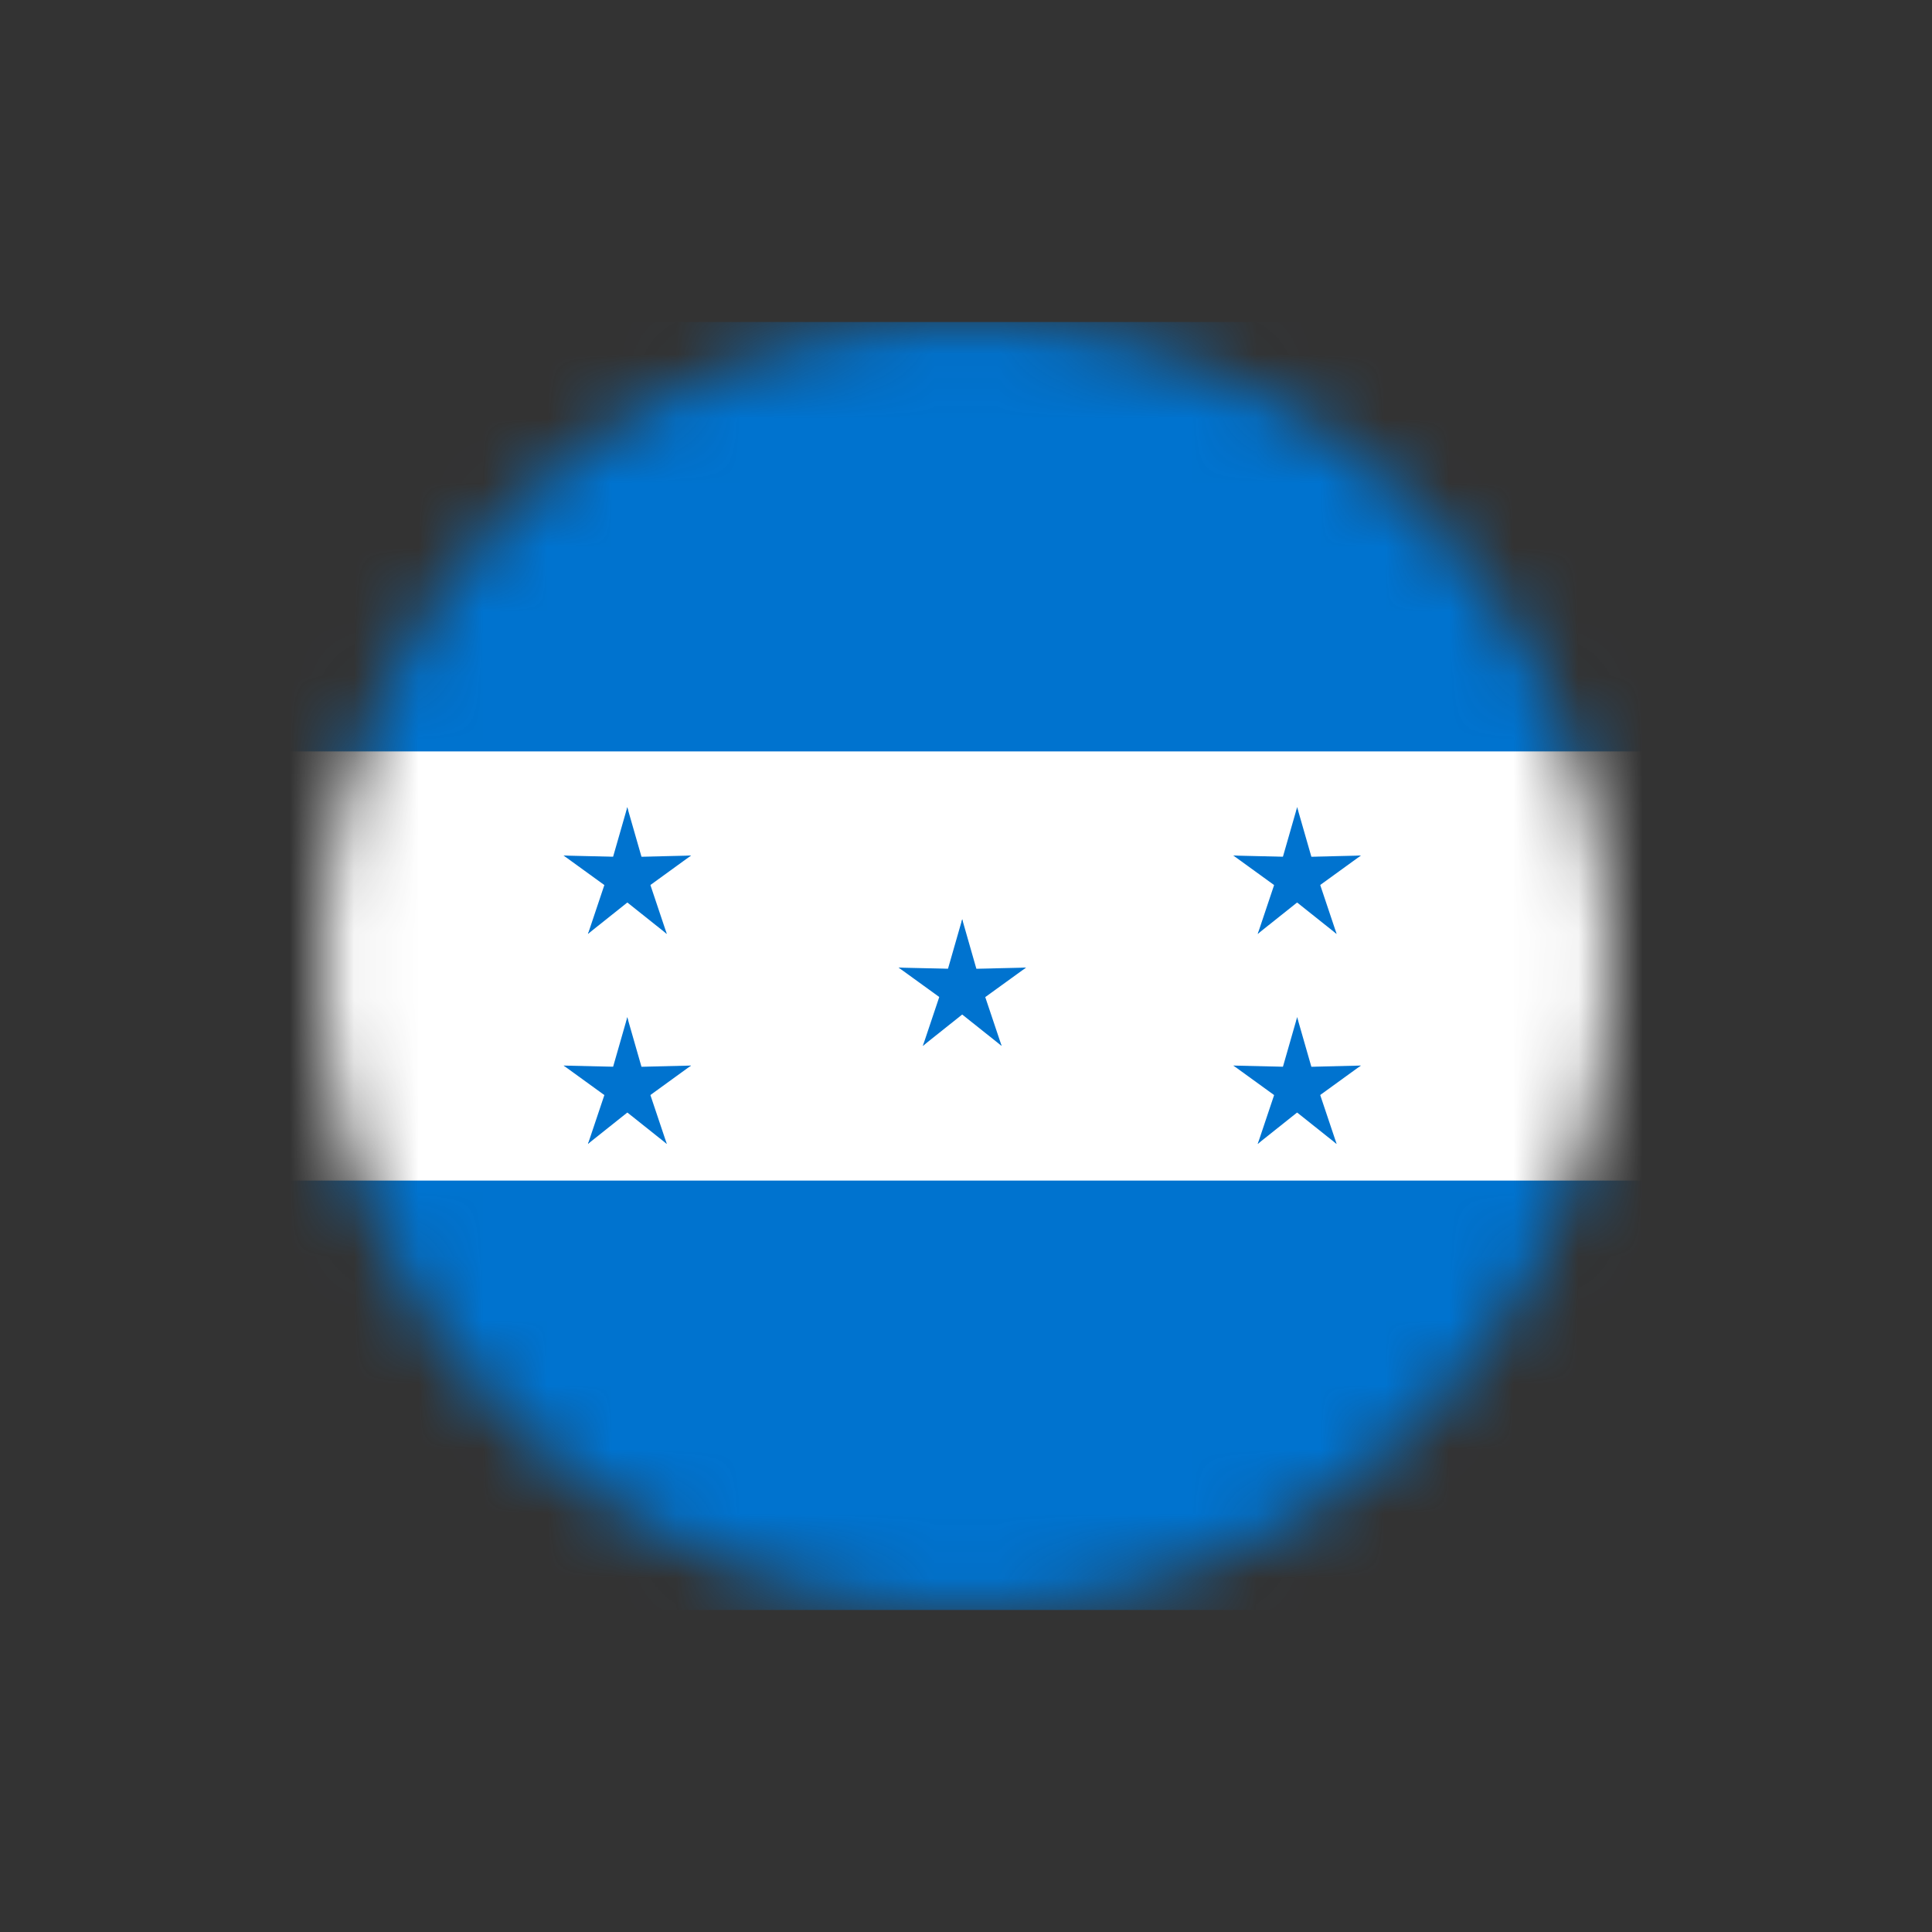 <svg width="30" height="30" viewBox="0 0 30 30" fill="none" xmlns="http://www.w3.org/2000/svg">
<rect x="0" y="0" width="30" height="30" fill="#333333" stroke="none"/>
<mask id="mask0_4275_16219" style="mask-type:alpha" maskUnits="userSpaceOnUse" x="5" y="5" width="20" height="20">
<circle cx="15" cy="15" r="10" fill="#C4C4C4"/>
</mask>
<g mask="url(#mask0_4275_16219)">
<path d="M2 5H27.882V25H2V5Z" fill="#0073CF"/>
<path d="M2 11.668H27.882V18.332H2V11.668Z" fill="white"/>
<path d="M14.941 14.274L14.629 15.361L15.149 15.47L14.941 14.274Z" fill="#0073CF"/>
<path d="M14.941 14.274L15.252 15.361L14.732 15.47L14.941 14.274Z" fill="#0073CF"/>
<path d="M15.931 15.025L14.846 15.05L14.908 15.601L15.931 15.025Z" fill="#0073CF"/>
<path d="M15.932 15.025L15.039 15.671L14.779 15.188L15.932 15.025Z" fill="#0073CF"/>
<path d="M13.954 15.025L14.847 15.671L15.106 15.188L13.954 15.025Z" fill="#0073CF"/>
<path d="M13.954 15.025L15.04 15.05L14.978 15.601L13.954 15.025Z" fill="#0073CF"/>
<path d="M15.553 16.24L15.194 15.17L14.712 15.399L15.553 16.24Z" fill="#0073CF"/>
<path d="M15.552 16.24L14.688 15.552L15.048 15.144L15.552 16.24Z" fill="#0073CF"/>
<path d="M14.33 16.24L15.194 15.552L14.834 15.144L14.33 16.24Z" fill="#0073CF"/>
<path d="M14.33 16.241L14.689 15.171L15.171 15.4L14.33 16.241Z" fill="#0073CF"/>
<path d="M20.142 12.534L19.83 13.621L20.35 13.73L20.142 12.534Z" fill="#0073CF"/>
<path d="M20.142 12.534L20.454 13.621L19.934 13.73L20.142 12.534Z" fill="#0073CF"/>
<path d="M21.131 13.285L20.045 13.311L20.107 13.862L21.131 13.285Z" fill="#0073CF"/>
<path d="M21.131 13.285L20.238 13.932L19.979 13.449L21.131 13.285Z" fill="#0073CF"/>
<path d="M19.152 13.285L20.045 13.932L20.305 13.448L19.152 13.285Z" fill="#0073CF"/>
<path d="M19.152 13.285L20.238 13.311L20.176 13.862L19.152 13.285Z" fill="#0073CF"/>
<path d="M20.755 14.502L20.396 13.431L19.915 13.663L20.755 14.502Z" fill="#0073CF"/>
<path d="M20.753 14.501L19.889 13.813L20.249 13.405L20.753 14.501Z" fill="#0073CF"/>
<path d="M19.53 14.501L20.394 13.813L20.035 13.405L19.53 14.501Z" fill="#0073CF"/>
<path d="M19.53 14.502L19.889 13.431L20.37 13.663L19.53 14.502Z" fill="#0073CF"/>
<path d="M20.142 15.795L19.83 16.883L20.35 16.991L20.142 15.795Z" fill="#0073CF"/>
<path d="M20.142 15.795L20.454 16.883L19.934 16.991L20.142 15.795Z" fill="#0073CF"/>
<path d="M21.131 16.546L20.045 16.572L20.107 17.123L21.131 16.546Z" fill="#0073CF"/>
<path d="M21.131 16.546L20.238 17.193L19.979 16.709L21.131 16.546Z" fill="#0073CF"/>
<path d="M19.152 16.546L20.045 17.193L20.305 16.709L19.152 16.546Z" fill="#0073CF"/>
<path d="M19.152 16.546L20.238 16.572L20.176 17.123L19.152 16.546Z" fill="#0073CF"/>
<path d="M20.755 17.763L20.396 16.693L19.915 16.924L20.755 17.763Z" fill="#0073CF"/>
<path d="M20.753 17.762L19.889 17.074L20.249 16.666L20.753 17.762Z" fill="#0073CF"/>
<path d="M19.53 17.762L20.394 17.074L20.035 16.666L19.53 17.762Z" fill="#0073CF"/>
<path d="M19.53 17.763L19.889 16.693L20.37 16.924L19.53 17.763Z" fill="#0073CF"/>
<path d="M9.741 12.534L9.429 13.621L9.949 13.73L9.741 12.534Z" fill="#0073CF"/>
<path d="M9.74 12.534L10.052 13.621L9.532 13.73L9.74 12.534Z" fill="#0073CF"/>
<path d="M10.731 13.285L9.645 13.311L9.707 13.862L10.731 13.285Z" fill="#0073CF"/>
<path d="M10.73 13.285L9.838 13.932L9.578 13.449L10.73 13.285Z" fill="#0073CF"/>
<path d="M8.752 13.285L9.645 13.932L9.904 13.448L8.752 13.285Z" fill="#0073CF"/>
<path d="M8.752 13.285L9.838 13.311L9.776 13.862L8.752 13.285Z" fill="#0073CF"/>
<path d="M10.354 14.502L9.995 13.431L9.514 13.663L10.354 14.502Z" fill="#0073CF"/>
<path d="M10.353 14.501L9.489 13.813L9.848 13.405L10.353 14.501Z" fill="#0073CF"/>
<path d="M9.13 14.501L9.994 13.813L9.635 13.405L9.13 14.501Z" fill="#0073CF"/>
<path d="M9.13 14.502L9.489 13.431L9.971 13.663L9.13 14.502Z" fill="#0073CF"/>
<path d="M9.741 15.795L9.429 16.883L9.949 16.991L9.741 15.795Z" fill="#0073CF"/>
<path d="M9.74 15.795L10.052 16.883L9.532 16.991L9.74 15.795Z" fill="#0073CF"/>
<path d="M10.731 16.546L9.645 16.572L9.707 17.123L10.731 16.546Z" fill="#0073CF"/>
<path d="M10.73 16.546L9.838 17.193L9.578 16.709L10.73 16.546Z" fill="#0073CF"/>
<path d="M8.752 16.546L9.645 17.193L9.904 16.709L8.752 16.546Z" fill="#0073CF"/>
<path d="M8.752 16.546L9.838 16.572L9.776 17.123L8.752 16.546Z" fill="#0073CF"/>
<path d="M10.354 17.763L9.995 16.693L9.514 16.924L10.354 17.763Z" fill="#0073CF"/>
<path d="M10.353 17.762L9.489 17.074L9.848 16.666L10.353 17.762Z" fill="#0073CF"/>
<path d="M9.13 17.762L9.994 17.074L9.634 16.666L9.13 17.762Z" fill="#0073CF"/>
<path d="M9.13 17.763L9.489 16.693L9.971 16.924L9.13 17.763Z" fill="#0073CF"/>
</g>
</svg>
